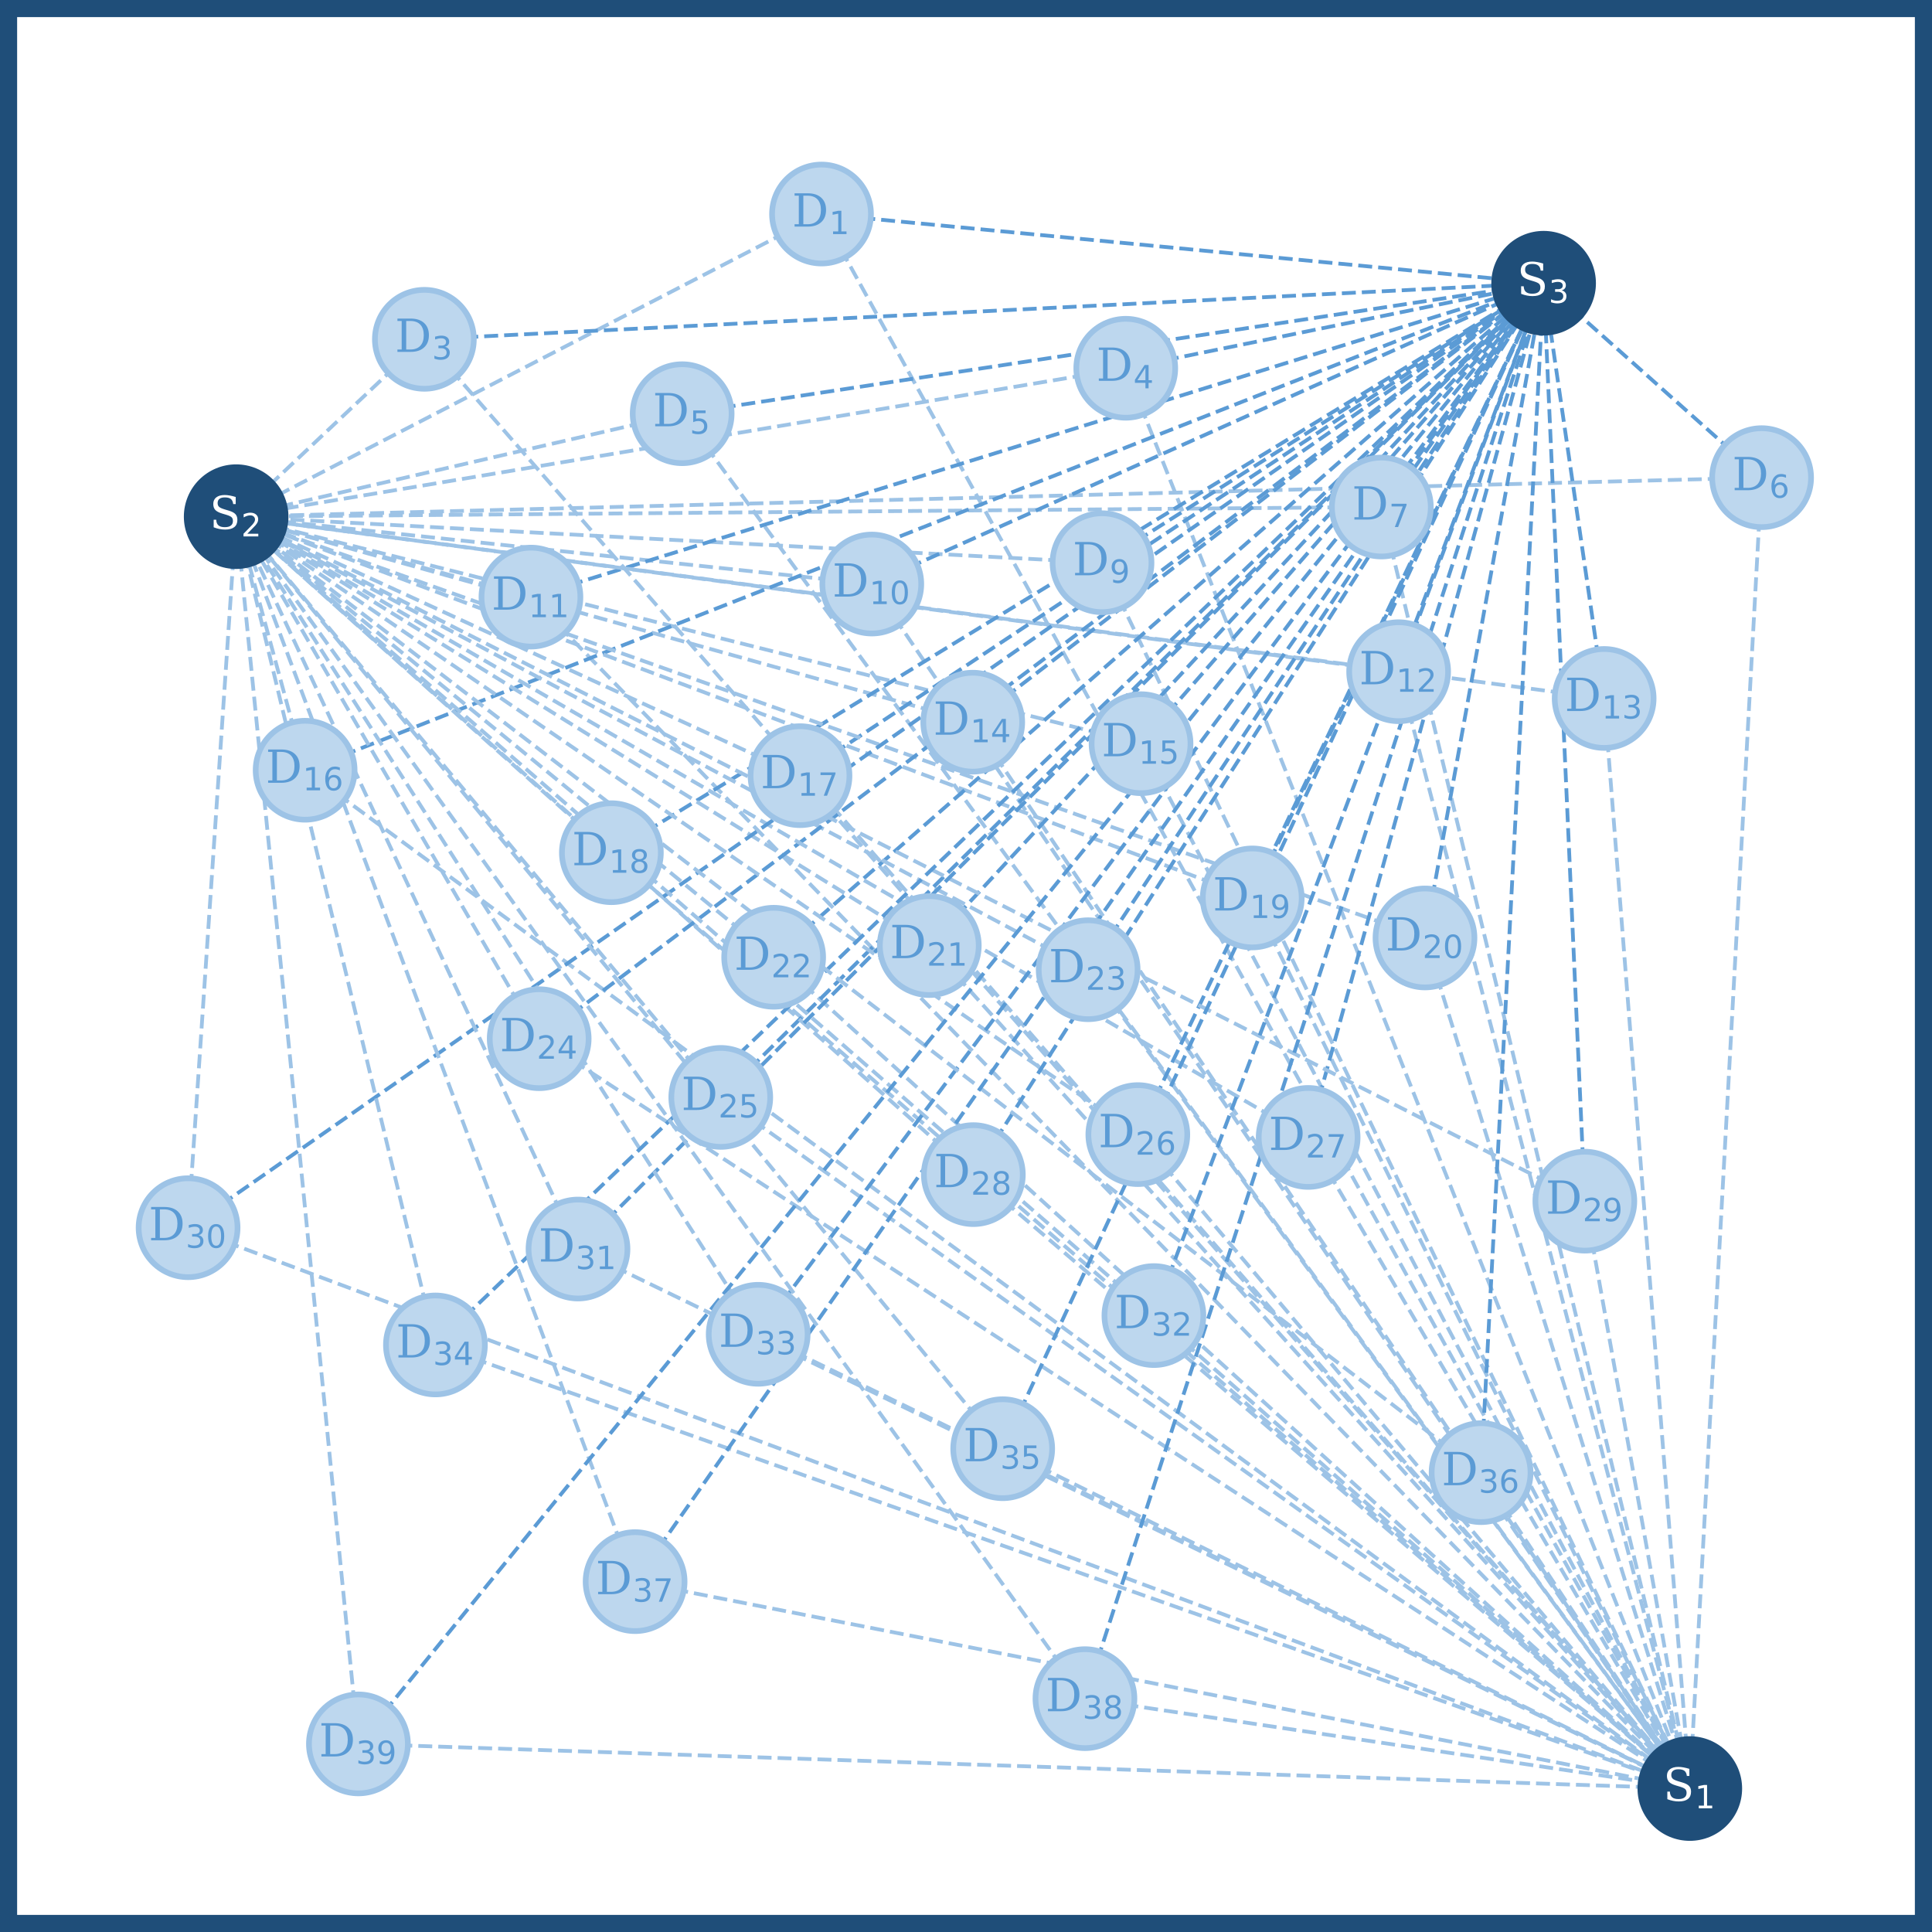 <?xml version="1.0" encoding="utf-8" standalone="no"?>
<!DOCTYPE svg PUBLIC "-//W3C//DTD SVG 1.1//EN"
  "http://www.w3.org/Graphics/SVG/1.1/DTD/svg11.dtd">
<!-- Created with matplotlib (https://matplotlib.org/) -->
<svg height="338.4pt" version="1.1" viewBox="0 0 338.4 338.4" width="338.4pt" xmlns="http://www.w3.org/2000/svg" xmlns:xlink="http://www.w3.org/1999/xlink">
 <defs>
  <style type="text/css">*{stroke-linecap:butt;stroke-linejoin:round;}</style>
 </defs>
 <g id="figure_1">
  <g id="patch_1">
   <path d="M 0 338.4 
L 338.4 338.4 
L 338.4 0 
L 0 0 
z
" style="fill:#ffffff;"/>
  </g>
  <g id="axes_1">
   <g id="patch_2">
    <path d="M 1 337.4 
L 337.4 337.4 
L 337.4 1 
L 1 1 
z
" style="fill:#ffffff;"/>
   </g>
   <g id="line2d_1">
    <path clip-path="url(#p8dc6344df6)" d="M 143.893 37.489 
L 295.98 313.273 
" style="fill:none;stroke:#9dc3e6;stroke-dasharray:2.442,1.056;stroke-dashoffset:0;stroke-width:0.66;"/>
   </g>
   <g id="line2d_2">
    <path clip-path="url(#p8dc6344df6)" d="M 143.893 37.489 
L 41.364 90.498 
" style="fill:none;stroke:#9dc3e6;stroke-dasharray:2.442,1.056;stroke-dashoffset:0;stroke-width:0.66;"/>
   </g>
   <g id="line2d_3">
    <path clip-path="url(#p8dc6344df6)" d="M 143.893 37.489 
L 270.374 49.606 
" style="fill:none;stroke:#5b9bd5;stroke-dasharray:2.442,1.056;stroke-dashoffset:0;stroke-width:0.66;"/>
   </g>
   <g id="line2d_4">
    <path clip-path="url(#p8dc6344df6)" d="M 74.331 59.432 
L 295.98 313.273 
" style="fill:none;stroke:#9dc3e6;stroke-dasharray:2.442,1.056;stroke-dashoffset:0;stroke-width:0.66;"/>
   </g>
   <g id="line2d_5">
    <path clip-path="url(#p8dc6344df6)" d="M 74.331 59.432 
L 41.364 90.498 
" style="fill:none;stroke:#9dc3e6;stroke-dasharray:2.442,1.056;stroke-dashoffset:0;stroke-width:0.66;"/>
   </g>
   <g id="line2d_6">
    <path clip-path="url(#p8dc6344df6)" d="M 74.331 59.432 
L 270.374 49.606 
" style="fill:none;stroke:#5b9bd5;stroke-dasharray:2.442,1.056;stroke-dashoffset:0;stroke-width:0.66;"/>
   </g>
   <g id="line2d_7">
    <path clip-path="url(#p8dc6344df6)" d="M 197.183 64.504 
L 295.98 313.273 
" style="fill:none;stroke:#9dc3e6;stroke-dasharray:2.442,1.056;stroke-dashoffset:0;stroke-width:0.66;"/>
   </g>
   <g id="line2d_8">
    <path clip-path="url(#p8dc6344df6)" d="M 197.183 64.504 
L 41.364 90.498 
" style="fill:none;stroke:#9dc3e6;stroke-dasharray:2.442,1.056;stroke-dashoffset:0;stroke-width:0.66;"/>
   </g>
   <g id="line2d_9">
    <path clip-path="url(#p8dc6344df6)" d="M 197.183 64.504 
L 270.374 49.606 
" style="fill:none;stroke:#5b9bd5;stroke-dasharray:2.442,1.056;stroke-dashoffset:0;stroke-width:0.66;"/>
   </g>
   <g id="line2d_10">
    <path clip-path="url(#p8dc6344df6)" d="M 119.485 72.464 
L 295.98 313.273 
" style="fill:none;stroke:#9dc3e6;stroke-dasharray:2.442,1.056;stroke-dashoffset:0;stroke-width:0.66;"/>
   </g>
   <g id="line2d_11">
    <path clip-path="url(#p8dc6344df6)" d="M 119.485 72.464 
L 41.364 90.498 
" style="fill:none;stroke:#9dc3e6;stroke-dasharray:2.442,1.056;stroke-dashoffset:0;stroke-width:0.66;"/>
   </g>
   <g id="line2d_12">
    <path clip-path="url(#p8dc6344df6)" d="M 119.485 72.464 
L 270.374 49.606 
" style="fill:none;stroke:#5b9bd5;stroke-dasharray:2.442,1.056;stroke-dashoffset:0;stroke-width:0.66;"/>
   </g>
   <g id="line2d_13">
    <path clip-path="url(#p8dc6344df6)" d="M 308.554 83.665 
L 295.98 313.273 
" style="fill:none;stroke:#9dc3e6;stroke-dasharray:2.442,1.056;stroke-dashoffset:0;stroke-width:0.66;"/>
   </g>
   <g id="line2d_14">
    <path clip-path="url(#p8dc6344df6)" d="M 308.554 83.665 
L 41.364 90.498 
" style="fill:none;stroke:#9dc3e6;stroke-dasharray:2.442,1.056;stroke-dashoffset:0;stroke-width:0.66;"/>
   </g>
   <g id="line2d_15">
    <path clip-path="url(#p8dc6344df6)" d="M 308.554 83.665 
L 270.374 49.606 
" style="fill:none;stroke:#5b9bd5;stroke-dasharray:2.442,1.056;stroke-dashoffset:0;stroke-width:0.66;"/>
   </g>
   <g id="line2d_16">
    <path clip-path="url(#p8dc6344df6)" d="M 241.95 88.807 
L 295.98 313.273 
" style="fill:none;stroke:#9dc3e6;stroke-dasharray:2.442,1.056;stroke-dashoffset:0;stroke-width:0.66;"/>
   </g>
   <g id="line2d_17">
    <path clip-path="url(#p8dc6344df6)" d="M 241.95 88.807 
L 41.364 90.498 
" style="fill:none;stroke:#9dc3e6;stroke-dasharray:2.442,1.056;stroke-dashoffset:0;stroke-width:0.66;"/>
   </g>
   <g id="line2d_18">
    <path clip-path="url(#p8dc6344df6)" d="M 241.95 88.807 
L 270.374 49.606 
" style="fill:none;stroke:#5b9bd5;stroke-dasharray:2.442,1.056;stroke-dashoffset:0;stroke-width:0.66;"/>
   </g>
   <g id="line2d_19">
    <path clip-path="url(#p8dc6344df6)" d="M 193.027 98.563 
L 295.98 313.273 
" style="fill:none;stroke:#9dc3e6;stroke-dasharray:2.442,1.056;stroke-dashoffset:0;stroke-width:0.66;"/>
   </g>
   <g id="line2d_20">
    <path clip-path="url(#p8dc6344df6)" d="M 193.027 98.563 
L 41.364 90.498 
" style="fill:none;stroke:#9dc3e6;stroke-dasharray:2.442,1.056;stroke-dashoffset:0;stroke-width:0.66;"/>
   </g>
   <g id="line2d_21">
    <path clip-path="url(#p8dc6344df6)" d="M 193.027 98.563 
L 270.374 49.606 
" style="fill:none;stroke:#5b9bd5;stroke-dasharray:2.442,1.056;stroke-dashoffset:0;stroke-width:0.66;"/>
   </g>
   <g id="line2d_22">
    <path clip-path="url(#p8dc6344df6)" d="M 152.699 102.297 
L 295.98 313.273 
" style="fill:none;stroke:#9dc3e6;stroke-dasharray:2.442,1.056;stroke-dashoffset:0;stroke-width:0.66;"/>
   </g>
   <g id="line2d_23">
    <path clip-path="url(#p8dc6344df6)" d="M 152.699 102.297 
L 41.364 90.498 
" style="fill:none;stroke:#9dc3e6;stroke-dasharray:2.442,1.056;stroke-dashoffset:0;stroke-width:0.66;"/>
   </g>
   <g id="line2d_24">
    <path clip-path="url(#p8dc6344df6)" d="M 152.699 102.297 
L 270.374 49.606 
" style="fill:none;stroke:#5b9bd5;stroke-dasharray:2.442,1.056;stroke-dashoffset:0;stroke-width:0.66;"/>
   </g>
   <g id="line2d_25">
    <path clip-path="url(#p8dc6344df6)" d="M 92.998 104.586 
L 295.98 313.273 
" style="fill:none;stroke:#9dc3e6;stroke-dasharray:2.442,1.056;stroke-dashoffset:0;stroke-width:0.66;"/>
   </g>
   <g id="line2d_26">
    <path clip-path="url(#p8dc6344df6)" d="M 92.998 104.586 
L 41.364 90.498 
" style="fill:none;stroke:#9dc3e6;stroke-dasharray:2.442,1.056;stroke-dashoffset:0;stroke-width:0.66;"/>
   </g>
   <g id="line2d_27">
    <path clip-path="url(#p8dc6344df6)" d="M 92.998 104.586 
L 270.374 49.606 
" style="fill:none;stroke:#5b9bd5;stroke-dasharray:2.442,1.056;stroke-dashoffset:0;stroke-width:0.66;"/>
   </g>
   <g id="line2d_28">
    <path clip-path="url(#p8dc6344df6)" d="M 244.979 117.653 
L 295.98 313.273 
" style="fill:none;stroke:#9dc3e6;stroke-dasharray:2.442,1.056;stroke-dashoffset:0;stroke-width:0.66;"/>
   </g>
   <g id="line2d_29">
    <path clip-path="url(#p8dc6344df6)" d="M 244.979 117.653 
L 41.364 90.498 
" style="fill:none;stroke:#9dc3e6;stroke-dasharray:2.442,1.056;stroke-dashoffset:0;stroke-width:0.66;"/>
   </g>
   <g id="line2d_30">
    <path clip-path="url(#p8dc6344df6)" d="M 244.979 117.653 
L 270.374 49.606 
" style="fill:none;stroke:#5b9bd5;stroke-dasharray:2.442,1.056;stroke-dashoffset:0;stroke-width:0.66;"/>
   </g>
   <g id="line2d_31">
    <path clip-path="url(#p8dc6344df6)" d="M 280.975 122.338 
L 295.98 313.273 
" style="fill:none;stroke:#9dc3e6;stroke-dasharray:2.442,1.056;stroke-dashoffset:0;stroke-width:0.66;"/>
   </g>
   <g id="line2d_32">
    <path clip-path="url(#p8dc6344df6)" d="M 280.975 122.338 
L 41.364 90.498 
" style="fill:none;stroke:#9dc3e6;stroke-dasharray:2.442,1.056;stroke-dashoffset:0;stroke-width:0.66;"/>
   </g>
   <g id="line2d_33">
    <path clip-path="url(#p8dc6344df6)" d="M 280.975 122.338 
L 270.374 49.606 
" style="fill:none;stroke:#5b9bd5;stroke-dasharray:2.442,1.056;stroke-dashoffset:0;stroke-width:0.66;"/>
   </g>
   <g id="line2d_34">
    <path clip-path="url(#p8dc6344df6)" d="M 170.38 126.494 
L 295.98 313.273 
" style="fill:none;stroke:#9dc3e6;stroke-dasharray:2.442,1.056;stroke-dashoffset:0;stroke-width:0.66;"/>
   </g>
   <g id="line2d_35">
    <path clip-path="url(#p8dc6344df6)" d="M 170.38 126.494 
L 41.364 90.498 
" style="fill:none;stroke:#9dc3e6;stroke-dasharray:2.442,1.056;stroke-dashoffset:0;stroke-width:0.66;"/>
   </g>
   <g id="line2d_36">
    <path clip-path="url(#p8dc6344df6)" d="M 170.38 126.494 
L 270.374 49.606 
" style="fill:none;stroke:#5b9bd5;stroke-dasharray:2.442,1.056;stroke-dashoffset:0;stroke-width:0.66;"/>
   </g>
   <g id="line2d_37">
    <path clip-path="url(#p8dc6344df6)" d="M 199.86 130.263 
L 295.98 313.273 
" style="fill:none;stroke:#9dc3e6;stroke-dasharray:2.442,1.056;stroke-dashoffset:0;stroke-width:0.66;"/>
   </g>
   <g id="line2d_38">
    <path clip-path="url(#p8dc6344df6)" d="M 199.86 130.263 
L 41.364 90.498 
" style="fill:none;stroke:#9dc3e6;stroke-dasharray:2.442,1.056;stroke-dashoffset:0;stroke-width:0.66;"/>
   </g>
   <g id="line2d_39">
    <path clip-path="url(#p8dc6344df6)" d="M 199.86 130.263 
L 270.374 49.606 
" style="fill:none;stroke:#5b9bd5;stroke-dasharray:2.442,1.056;stroke-dashoffset:0;stroke-width:0.66;"/>
   </g>
   <g id="line2d_40">
    <path clip-path="url(#p8dc6344df6)" d="M 53.445 134.912 
L 295.98 313.273 
" style="fill:none;stroke:#9dc3e6;stroke-dasharray:2.442,1.056;stroke-dashoffset:0;stroke-width:0.66;"/>
   </g>
   <g id="line2d_41">
    <path clip-path="url(#p8dc6344df6)" d="M 53.445 134.912 
L 41.364 90.498 
" style="fill:none;stroke:#9dc3e6;stroke-dasharray:2.442,1.056;stroke-dashoffset:0;stroke-width:0.66;"/>
   </g>
   <g id="line2d_42">
    <path clip-path="url(#p8dc6344df6)" d="M 53.445 134.912 
L 270.374 49.606 
" style="fill:none;stroke:#5b9bd5;stroke-dasharray:2.442,1.056;stroke-dashoffset:0;stroke-width:0.66;"/>
   </g>
   <g id="line2d_43">
    <path clip-path="url(#p8dc6344df6)" d="M 140.125 135.863 
L 295.98 313.273 
" style="fill:none;stroke:#9dc3e6;stroke-dasharray:2.442,1.056;stroke-dashoffset:0;stroke-width:0.66;"/>
   </g>
   <g id="line2d_44">
    <path clip-path="url(#p8dc6344df6)" d="M 140.125 135.863 
L 41.364 90.498 
" style="fill:none;stroke:#9dc3e6;stroke-dasharray:2.442,1.056;stroke-dashoffset:0;stroke-width:0.66;"/>
   </g>
   <g id="line2d_45">
    <path clip-path="url(#p8dc6344df6)" d="M 140.125 135.863 
L 270.374 49.606 
" style="fill:none;stroke:#5b9bd5;stroke-dasharray:2.442,1.056;stroke-dashoffset:0;stroke-width:0.66;"/>
   </g>
   <g id="line2d_46">
    <path clip-path="url(#p8dc6344df6)" d="M 107.087 149.353 
L 295.98 313.273 
" style="fill:none;stroke:#9dc3e6;stroke-dasharray:2.442,1.056;stroke-dashoffset:0;stroke-width:0.66;"/>
   </g>
   <g id="line2d_47">
    <path clip-path="url(#p8dc6344df6)" d="M 107.087 149.353 
L 41.364 90.498 
" style="fill:none;stroke:#9dc3e6;stroke-dasharray:2.442,1.056;stroke-dashoffset:0;stroke-width:0.66;"/>
   </g>
   <g id="line2d_48">
    <path clip-path="url(#p8dc6344df6)" d="M 107.087 149.353 
L 270.374 49.606 
" style="fill:none;stroke:#5b9bd5;stroke-dasharray:2.442,1.056;stroke-dashoffset:0;stroke-width:0.66;"/>
   </g>
   <g id="line2d_49">
    <path clip-path="url(#p8dc6344df6)" d="M 219.338 157.278 
L 295.98 313.273 
" style="fill:none;stroke:#9dc3e6;stroke-dasharray:2.442,1.056;stroke-dashoffset:0;stroke-width:0.66;"/>
   </g>
   <g id="line2d_50">
    <path clip-path="url(#p8dc6344df6)" d="M 219.338 157.278 
L 41.364 90.498 
" style="fill:none;stroke:#9dc3e6;stroke-dasharray:2.442,1.056;stroke-dashoffset:0;stroke-width:0.66;"/>
   </g>
   <g id="line2d_51">
    <path clip-path="url(#p8dc6344df6)" d="M 219.338 157.278 
L 270.374 49.606 
" style="fill:none;stroke:#5b9bd5;stroke-dasharray:2.442,1.056;stroke-dashoffset:0;stroke-width:0.66;"/>
   </g>
   <g id="line2d_52">
    <path clip-path="url(#p8dc6344df6)" d="M 249.593 164.287 
L 295.98 313.273 
" style="fill:none;stroke:#9dc3e6;stroke-dasharray:2.442,1.056;stroke-dashoffset:0;stroke-width:0.66;"/>
   </g>
   <g id="line2d_53">
    <path clip-path="url(#p8dc6344df6)" d="M 249.593 164.287 
L 41.364 90.498 
" style="fill:none;stroke:#9dc3e6;stroke-dasharray:2.442,1.056;stroke-dashoffset:0;stroke-width:0.66;"/>
   </g>
   <g id="line2d_54">
    <path clip-path="url(#p8dc6344df6)" d="M 249.593 164.287 
L 270.374 49.606 
" style="fill:none;stroke:#5b9bd5;stroke-dasharray:2.442,1.056;stroke-dashoffset:0;stroke-width:0.66;"/>
   </g>
   <g id="line2d_55">
    <path clip-path="url(#p8dc6344df6)" d="M 162.772 165.625 
L 295.98 313.273 
" style="fill:none;stroke:#9dc3e6;stroke-dasharray:2.442,1.056;stroke-dashoffset:0;stroke-width:0.66;"/>
   </g>
   <g id="line2d_56">
    <path clip-path="url(#p8dc6344df6)" d="M 162.772 165.625 
L 41.364 90.498 
" style="fill:none;stroke:#9dc3e6;stroke-dasharray:2.442,1.056;stroke-dashoffset:0;stroke-width:0.66;"/>
   </g>
   <g id="line2d_57">
    <path clip-path="url(#p8dc6344df6)" d="M 162.772 165.625 
L 270.374 49.606 
" style="fill:none;stroke:#5b9bd5;stroke-dasharray:2.442,1.056;stroke-dashoffset:0;stroke-width:0.66;"/>
   </g>
   <g id="line2d_58">
    <path clip-path="url(#p8dc6344df6)" d="M 135.511 167.668 
L 295.98 313.273 
" style="fill:none;stroke:#9dc3e6;stroke-dasharray:2.442,1.056;stroke-dashoffset:0;stroke-width:0.66;"/>
   </g>
   <g id="line2d_59">
    <path clip-path="url(#p8dc6344df6)" d="M 135.511 167.668 
L 41.364 90.498 
" style="fill:none;stroke:#9dc3e6;stroke-dasharray:2.442,1.056;stroke-dashoffset:0;stroke-width:0.66;"/>
   </g>
   <g id="line2d_60">
    <path clip-path="url(#p8dc6344df6)" d="M 135.511 167.668 
L 270.374 49.606 
" style="fill:none;stroke:#5b9bd5;stroke-dasharray:2.442,1.056;stroke-dashoffset:0;stroke-width:0.66;"/>
   </g>
   <g id="line2d_61">
    <path clip-path="url(#p8dc6344df6)" d="M 190.597 169.852 
L 295.98 313.273 
" style="fill:none;stroke:#9dc3e6;stroke-dasharray:2.442,1.056;stroke-dashoffset:0;stroke-width:0.66;"/>
   </g>
   <g id="line2d_62">
    <path clip-path="url(#p8dc6344df6)" d="M 190.597 169.852 
L 41.364 90.498 
" style="fill:none;stroke:#9dc3e6;stroke-dasharray:2.442,1.056;stroke-dashoffset:0;stroke-width:0.66;"/>
   </g>
   <g id="line2d_63">
    <path clip-path="url(#p8dc6344df6)" d="M 190.597 169.852 
L 270.374 49.606 
" style="fill:none;stroke:#5b9bd5;stroke-dasharray:2.442,1.056;stroke-dashoffset:0;stroke-width:0.66;"/>
   </g>
   <g id="line2d_64">
    <path clip-path="url(#p8dc6344df6)" d="M 94.442 181.933 
L 295.98 313.273 
" style="fill:none;stroke:#9dc3e6;stroke-dasharray:2.442,1.056;stroke-dashoffset:0;stroke-width:0.66;"/>
   </g>
   <g id="line2d_65">
    <path clip-path="url(#p8dc6344df6)" d="M 94.442 181.933 
L 41.364 90.498 
" style="fill:none;stroke:#9dc3e6;stroke-dasharray:2.442,1.056;stroke-dashoffset:0;stroke-width:0.66;"/>
   </g>
   <g id="line2d_66">
    <path clip-path="url(#p8dc6344df6)" d="M 94.442 181.933 
L 270.374 49.606 
" style="fill:none;stroke:#5b9bd5;stroke-dasharray:2.442,1.056;stroke-dashoffset:0;stroke-width:0.66;"/>
   </g>
   <g id="line2d_67">
    <path clip-path="url(#p8dc6344df6)" d="M 126.247 192.217 
L 295.98 313.273 
" style="fill:none;stroke:#9dc3e6;stroke-dasharray:2.442,1.056;stroke-dashoffset:0;stroke-width:0.66;"/>
   </g>
   <g id="line2d_68">
    <path clip-path="url(#p8dc6344df6)" d="M 126.247 192.217 
L 41.364 90.498 
" style="fill:none;stroke:#9dc3e6;stroke-dasharray:2.442,1.056;stroke-dashoffset:0;stroke-width:0.66;"/>
   </g>
   <g id="line2d_69">
    <path clip-path="url(#p8dc6344df6)" d="M 126.247 192.217 
L 270.374 49.606 
" style="fill:none;stroke:#5b9bd5;stroke-dasharray:2.442,1.056;stroke-dashoffset:0;stroke-width:0.66;"/>
   </g>
   <g id="line2d_70">
    <path clip-path="url(#p8dc6344df6)" d="M 199.297 198.733 
L 295.98 313.273 
" style="fill:none;stroke:#9dc3e6;stroke-dasharray:2.442,1.056;stroke-dashoffset:0;stroke-width:0.66;"/>
   </g>
   <g id="line2d_71">
    <path clip-path="url(#p8dc6344df6)" d="M 199.297 198.733 
L 41.364 90.498 
" style="fill:none;stroke:#9dc3e6;stroke-dasharray:2.442,1.056;stroke-dashoffset:0;stroke-width:0.66;"/>
   </g>
   <g id="line2d_72">
    <path clip-path="url(#p8dc6344df6)" d="M 199.297 198.733 
L 270.374 49.606 
" style="fill:none;stroke:#5b9bd5;stroke-dasharray:2.442,1.056;stroke-dashoffset:0;stroke-width:0.66;"/>
   </g>
   <g id="line2d_73">
    <path clip-path="url(#p8dc6344df6)" d="M 229.129 199.226 
L 295.98 313.273 
" style="fill:none;stroke:#9dc3e6;stroke-dasharray:2.442,1.056;stroke-dashoffset:0;stroke-width:0.66;"/>
   </g>
   <g id="line2d_74">
    <path clip-path="url(#p8dc6344df6)" d="M 229.129 199.226 
L 41.364 90.498 
" style="fill:none;stroke:#9dc3e6;stroke-dasharray:2.442,1.056;stroke-dashoffset:0;stroke-width:0.66;"/>
   </g>
   <g id="line2d_75">
    <path clip-path="url(#p8dc6344df6)" d="M 229.129 199.226 
L 270.374 49.606 
" style="fill:none;stroke:#5b9bd5;stroke-dasharray:2.442,1.056;stroke-dashoffset:0;stroke-width:0.66;"/>
   </g>
   <g id="line2d_76">
    <path clip-path="url(#p8dc6344df6)" d="M 170.486 205.742 
L 295.98 313.273 
" style="fill:none;stroke:#9dc3e6;stroke-dasharray:2.442,1.056;stroke-dashoffset:0;stroke-width:0.66;"/>
   </g>
   <g id="line2d_77">
    <path clip-path="url(#p8dc6344df6)" d="M 170.486 205.742 
L 41.364 90.498 
" style="fill:none;stroke:#9dc3e6;stroke-dasharray:2.442,1.056;stroke-dashoffset:0;stroke-width:0.66;"/>
   </g>
   <g id="line2d_78">
    <path clip-path="url(#p8dc6344df6)" d="M 170.486 205.742 
L 270.374 49.606 
" style="fill:none;stroke:#5b9bd5;stroke-dasharray:2.442,1.056;stroke-dashoffset:0;stroke-width:0.66;"/>
   </g>
   <g id="line2d_79">
    <path clip-path="url(#p8dc6344df6)" d="M 277.594 210.391 
L 295.98 313.273 
" style="fill:none;stroke:#9dc3e6;stroke-dasharray:2.442,1.056;stroke-dashoffset:0;stroke-width:0.66;"/>
   </g>
   <g id="line2d_80">
    <path clip-path="url(#p8dc6344df6)" d="M 277.594 210.391 
L 41.364 90.498 
" style="fill:none;stroke:#9dc3e6;stroke-dasharray:2.442,1.056;stroke-dashoffset:0;stroke-width:0.66;"/>
   </g>
   <g id="line2d_81">
    <path clip-path="url(#p8dc6344df6)" d="M 277.594 210.391 
L 270.374 49.606 
" style="fill:none;stroke:#5b9bd5;stroke-dasharray:2.442,1.056;stroke-dashoffset:0;stroke-width:0.66;"/>
   </g>
   <g id="line2d_82">
    <path clip-path="url(#p8dc6344df6)" d="M 32.946 215.041 
L 295.98 313.273 
" style="fill:none;stroke:#9dc3e6;stroke-dasharray:2.442,1.056;stroke-dashoffset:0;stroke-width:0.66;"/>
   </g>
   <g id="line2d_83">
    <path clip-path="url(#p8dc6344df6)" d="M 32.946 215.041 
L 41.364 90.498 
" style="fill:none;stroke:#9dc3e6;stroke-dasharray:2.442,1.056;stroke-dashoffset:0;stroke-width:0.66;"/>
   </g>
   <g id="line2d_84">
    <path clip-path="url(#p8dc6344df6)" d="M 32.946 215.041 
L 270.374 49.606 
" style="fill:none;stroke:#5b9bd5;stroke-dasharray:2.442,1.056;stroke-dashoffset:0;stroke-width:0.66;"/>
   </g>
   <g id="line2d_85">
    <path clip-path="url(#p8dc6344df6)" d="M 101.24 218.774 
L 295.98 313.273 
" style="fill:none;stroke:#9dc3e6;stroke-dasharray:2.442,1.056;stroke-dashoffset:0;stroke-width:0.66;"/>
   </g>
   <g id="line2d_86">
    <path clip-path="url(#p8dc6344df6)" d="M 101.24 218.774 
L 41.364 90.498 
" style="fill:none;stroke:#9dc3e6;stroke-dasharray:2.442,1.056;stroke-dashoffset:0;stroke-width:0.66;"/>
   </g>
   <g id="line2d_87">
    <path clip-path="url(#p8dc6344df6)" d="M 101.24 218.774 
L 270.374 49.606 
" style="fill:none;stroke:#5b9bd5;stroke-dasharray:2.442,1.056;stroke-dashoffset:0;stroke-width:0.66;"/>
   </g>
   <g id="line2d_88">
    <path clip-path="url(#p8dc6344df6)" d="M 202.114 230.432 
L 295.98 313.273 
" style="fill:none;stroke:#9dc3e6;stroke-dasharray:2.442,1.056;stroke-dashoffset:0;stroke-width:0.66;"/>
   </g>
   <g id="line2d_89">
    <path clip-path="url(#p8dc6344df6)" d="M 202.114 230.432 
L 41.364 90.498 
" style="fill:none;stroke:#9dc3e6;stroke-dasharray:2.442,1.056;stroke-dashoffset:0;stroke-width:0.66;"/>
   </g>
   <g id="line2d_90">
    <path clip-path="url(#p8dc6344df6)" d="M 202.114 230.432 
L 270.374 49.606 
" style="fill:none;stroke:#5b9bd5;stroke-dasharray:2.442,1.056;stroke-dashoffset:0;stroke-width:0.66;"/>
   </g>
   <g id="line2d_91">
    <path clip-path="url(#p8dc6344df6)" d="M 132.799 233.708 
L 295.98 313.273 
" style="fill:none;stroke:#9dc3e6;stroke-dasharray:2.442,1.056;stroke-dashoffset:0;stroke-width:0.66;"/>
   </g>
   <g id="line2d_92">
    <path clip-path="url(#p8dc6344df6)" d="M 132.799 233.708 
L 41.364 90.498 
" style="fill:none;stroke:#9dc3e6;stroke-dasharray:2.442,1.056;stroke-dashoffset:0;stroke-width:0.66;"/>
   </g>
   <g id="line2d_93">
    <path clip-path="url(#p8dc6344df6)" d="M 132.799 233.708 
L 270.374 49.606 
" style="fill:none;stroke:#5b9bd5;stroke-dasharray:2.442,1.056;stroke-dashoffset:0;stroke-width:0.66;"/>
   </g>
   <g id="line2d_94">
    <path clip-path="url(#p8dc6344df6)" d="M 76.268 235.575 
L 295.98 313.273 
" style="fill:none;stroke:#9dc3e6;stroke-dasharray:2.442,1.056;stroke-dashoffset:0;stroke-width:0.66;"/>
   </g>
   <g id="line2d_95">
    <path clip-path="url(#p8dc6344df6)" d="M 76.268 235.575 
L 41.364 90.498 
" style="fill:none;stroke:#9dc3e6;stroke-dasharray:2.442,1.056;stroke-dashoffset:0;stroke-width:0.66;"/>
   </g>
   <g id="line2d_96">
    <path clip-path="url(#p8dc6344df6)" d="M 76.268 235.575 
L 270.374 49.606 
" style="fill:none;stroke:#5b9bd5;stroke-dasharray:2.442,1.056;stroke-dashoffset:0;stroke-width:0.66;"/>
   </g>
   <g id="line2d_97">
    <path clip-path="url(#p8dc6344df6)" d="M 175.628 253.749 
L 295.98 313.273 
" style="fill:none;stroke:#9dc3e6;stroke-dasharray:2.442,1.056;stroke-dashoffset:0;stroke-width:0.66;"/>
   </g>
   <g id="line2d_98">
    <path clip-path="url(#p8dc6344df6)" d="M 175.628 253.749 
L 41.364 90.498 
" style="fill:none;stroke:#9dc3e6;stroke-dasharray:2.442,1.056;stroke-dashoffset:0;stroke-width:0.66;"/>
   </g>
   <g id="line2d_99">
    <path clip-path="url(#p8dc6344df6)" d="M 175.628 253.749 
L 270.374 49.606 
" style="fill:none;stroke:#5b9bd5;stroke-dasharray:2.442,1.056;stroke-dashoffset:0;stroke-width:0.66;"/>
   </g>
   <g id="line2d_100">
    <path clip-path="url(#p8dc6344df6)" d="M 259.42 257.94 
L 295.98 313.273 
" style="fill:none;stroke:#9dc3e6;stroke-dasharray:2.442,1.056;stroke-dashoffset:0;stroke-width:0.66;"/>
   </g>
   <g id="line2d_101">
    <path clip-path="url(#p8dc6344df6)" d="M 259.42 257.94 
L 41.364 90.498 
" style="fill:none;stroke:#9dc3e6;stroke-dasharray:2.442,1.056;stroke-dashoffset:0;stroke-width:0.66;"/>
   </g>
   <g id="line2d_102">
    <path clip-path="url(#p8dc6344df6)" d="M 259.42 257.94 
L 270.374 49.606 
" style="fill:none;stroke:#5b9bd5;stroke-dasharray:2.442,1.056;stroke-dashoffset:0;stroke-width:0.66;"/>
   </g>
   <g id="line2d_103">
    <path clip-path="url(#p8dc6344df6)" d="M 111.243 277.03 
L 295.98 313.273 
" style="fill:none;stroke:#9dc3e6;stroke-dasharray:2.442,1.056;stroke-dashoffset:0;stroke-width:0.66;"/>
   </g>
   <g id="line2d_104">
    <path clip-path="url(#p8dc6344df6)" d="M 111.243 277.03 
L 41.364 90.498 
" style="fill:none;stroke:#9dc3e6;stroke-dasharray:2.442,1.056;stroke-dashoffset:0;stroke-width:0.66;"/>
   </g>
   <g id="line2d_105">
    <path clip-path="url(#p8dc6344df6)" d="M 111.243 277.03 
L 270.374 49.606 
" style="fill:none;stroke:#5b9bd5;stroke-dasharray:2.442,1.056;stroke-dashoffset:0;stroke-width:0.66;"/>
   </g>
   <g id="line2d_106">
    <path clip-path="url(#p8dc6344df6)" d="M 190.033 297.529 
L 295.98 313.273 
" style="fill:none;stroke:#9dc3e6;stroke-dasharray:2.442,1.056;stroke-dashoffset:0;stroke-width:0.66;"/>
   </g>
   <g id="line2d_107">
    <path clip-path="url(#p8dc6344df6)" d="M 190.033 297.529 
L 41.364 90.498 
" style="fill:none;stroke:#9dc3e6;stroke-dasharray:2.442,1.056;stroke-dashoffset:0;stroke-width:0.66;"/>
   </g>
   <g id="line2d_108">
    <path clip-path="url(#p8dc6344df6)" d="M 190.033 297.529 
L 270.374 49.606 
" style="fill:none;stroke:#5b9bd5;stroke-dasharray:2.442,1.056;stroke-dashoffset:0;stroke-width:0.66;"/>
   </g>
   <g id="line2d_109">
    <path clip-path="url(#p8dc6344df6)" d="M 62.778 305.454 
L 295.98 313.273 
" style="fill:none;stroke:#9dc3e6;stroke-dasharray:2.442,1.056;stroke-dashoffset:0;stroke-width:0.66;"/>
   </g>
   <g id="line2d_110">
    <path clip-path="url(#p8dc6344df6)" d="M 62.778 305.454 
L 41.364 90.498 
" style="fill:none;stroke:#9dc3e6;stroke-dasharray:2.442,1.056;stroke-dashoffset:0;stroke-width:0.66;"/>
   </g>
   <g id="line2d_111">
    <path clip-path="url(#p8dc6344df6)" d="M 62.778 305.454 
L 270.374 49.606 
" style="fill:none;stroke:#5b9bd5;stroke-dasharray:2.442,1.056;stroke-dashoffset:0;stroke-width:0.66;"/>
   </g>
   <g id="matplotlib.axis_1"/>
   <g id="matplotlib.axis_2"/>
   <g id="PathCollection_1">
    <defs>
     <path d="M 0 8.66 
C 2.297 8.66 4.5 7.748 6.124 6.124 
C 7.748 4.5 8.66 2.297 8.66 0 
C 8.66 -2.297 7.748 -4.5 6.124 -6.124 
C 4.5 -7.748 2.297 -8.66 0 -8.66 
C -2.297 -8.66 -4.5 -7.748 -6.124 -6.124 
C -7.748 -4.5 -8.66 -2.297 -8.66 0 
C -8.66 2.297 -7.748 4.5 -6.124 6.124 
C -4.5 7.748 -2.297 8.66 0 8.66 
z
" id="m4b9846bd03" style="stroke:#9dc3e6;"/>
    </defs>
    <g clip-path="url(#p8dc6344df6)">
     <use style="fill:#bdd7ee;stroke:#9dc3e6;" x="143.893" xlink:href="#m4b9846bd03" y="37.489"/>
     <use style="fill:#bdd7ee;stroke:#9dc3e6;" x="74.331" xlink:href="#m4b9846bd03" y="59.432"/>
     <use style="fill:#bdd7ee;stroke:#9dc3e6;" x="197.183" xlink:href="#m4b9846bd03" y="64.504"/>
     <use style="fill:#bdd7ee;stroke:#9dc3e6;" x="119.485" xlink:href="#m4b9846bd03" y="72.464"/>
     <use style="fill:#bdd7ee;stroke:#9dc3e6;" x="308.554" xlink:href="#m4b9846bd03" y="83.665"/>
     <use style="fill:#bdd7ee;stroke:#9dc3e6;" x="241.95" xlink:href="#m4b9846bd03" y="88.807"/>
     <use style="fill:#bdd7ee;stroke:#9dc3e6;" x="193.027" xlink:href="#m4b9846bd03" y="98.563"/>
     <use style="fill:#bdd7ee;stroke:#9dc3e6;" x="152.699" xlink:href="#m4b9846bd03" y="102.297"/>
     <use style="fill:#bdd7ee;stroke:#9dc3e6;" x="92.998" xlink:href="#m4b9846bd03" y="104.586"/>
     <use style="fill:#bdd7ee;stroke:#9dc3e6;" x="244.979" xlink:href="#m4b9846bd03" y="117.653"/>
     <use style="fill:#bdd7ee;stroke:#9dc3e6;" x="280.975" xlink:href="#m4b9846bd03" y="122.338"/>
     <use style="fill:#bdd7ee;stroke:#9dc3e6;" x="170.38" xlink:href="#m4b9846bd03" y="126.494"/>
     <use style="fill:#bdd7ee;stroke:#9dc3e6;" x="199.86" xlink:href="#m4b9846bd03" y="130.263"/>
     <use style="fill:#bdd7ee;stroke:#9dc3e6;" x="53.445" xlink:href="#m4b9846bd03" y="134.912"/>
     <use style="fill:#bdd7ee;stroke:#9dc3e6;" x="140.125" xlink:href="#m4b9846bd03" y="135.863"/>
     <use style="fill:#bdd7ee;stroke:#9dc3e6;" x="107.087" xlink:href="#m4b9846bd03" y="149.353"/>
     <use style="fill:#bdd7ee;stroke:#9dc3e6;" x="219.338" xlink:href="#m4b9846bd03" y="157.278"/>
     <use style="fill:#bdd7ee;stroke:#9dc3e6;" x="249.593" xlink:href="#m4b9846bd03" y="164.287"/>
     <use style="fill:#bdd7ee;stroke:#9dc3e6;" x="162.772" xlink:href="#m4b9846bd03" y="165.625"/>
     <use style="fill:#bdd7ee;stroke:#9dc3e6;" x="135.511" xlink:href="#m4b9846bd03" y="167.668"/>
     <use style="fill:#bdd7ee;stroke:#9dc3e6;" x="190.597" xlink:href="#m4b9846bd03" y="169.852"/>
     <use style="fill:#bdd7ee;stroke:#9dc3e6;" x="94.442" xlink:href="#m4b9846bd03" y="181.933"/>
     <use style="fill:#bdd7ee;stroke:#9dc3e6;" x="126.247" xlink:href="#m4b9846bd03" y="192.217"/>
     <use style="fill:#bdd7ee;stroke:#9dc3e6;" x="199.297" xlink:href="#m4b9846bd03" y="198.733"/>
     <use style="fill:#bdd7ee;stroke:#9dc3e6;" x="229.129" xlink:href="#m4b9846bd03" y="199.226"/>
     <use style="fill:#bdd7ee;stroke:#9dc3e6;" x="170.486" xlink:href="#m4b9846bd03" y="205.742"/>
     <use style="fill:#bdd7ee;stroke:#9dc3e6;" x="277.594" xlink:href="#m4b9846bd03" y="210.391"/>
     <use style="fill:#bdd7ee;stroke:#9dc3e6;" x="32.946" xlink:href="#m4b9846bd03" y="215.041"/>
     <use style="fill:#bdd7ee;stroke:#9dc3e6;" x="101.24" xlink:href="#m4b9846bd03" y="218.774"/>
     <use style="fill:#bdd7ee;stroke:#9dc3e6;" x="202.114" xlink:href="#m4b9846bd03" y="230.432"/>
     <use style="fill:#bdd7ee;stroke:#9dc3e6;" x="132.799" xlink:href="#m4b9846bd03" y="233.708"/>
     <use style="fill:#bdd7ee;stroke:#9dc3e6;" x="76.268" xlink:href="#m4b9846bd03" y="235.575"/>
     <use style="fill:#bdd7ee;stroke:#9dc3e6;" x="175.628" xlink:href="#m4b9846bd03" y="253.749"/>
     <use style="fill:#bdd7ee;stroke:#9dc3e6;" x="259.42" xlink:href="#m4b9846bd03" y="257.94"/>
     <use style="fill:#bdd7ee;stroke:#9dc3e6;" x="111.243" xlink:href="#m4b9846bd03" y="277.03"/>
     <use style="fill:#bdd7ee;stroke:#9dc3e6;" x="190.033" xlink:href="#m4b9846bd03" y="297.529"/>
     <use style="fill:#bdd7ee;stroke:#9dc3e6;" x="62.778" xlink:href="#m4b9846bd03" y="305.454"/>
    </g>
   </g>
   <g id="PathCollection_2">
    <defs>
     <path d="M 0 8.66 
C 2.297 8.66 4.5 7.748 6.124 6.124 
C 7.748 4.5 8.66 2.297 8.66 0 
C 8.66 -2.297 7.748 -4.5 6.124 -6.124 
C 4.5 -7.748 2.297 -8.66 0 -8.66 
C -2.297 -8.66 -4.5 -7.748 -6.124 -6.124 
C -7.748 -4.5 -8.66 -2.297 -8.66 0 
C -8.66 2.297 -7.748 4.5 -6.124 6.124 
C -4.5 7.748 -2.297 8.66 0 8.66 
z
" id="mbe1802413e" style="stroke:#1f4e79;"/>
    </defs>
    <g clip-path="url(#p8dc6344df6)">
     <use style="fill:#1f4e79;stroke:#1f4e79;" x="295.98" xlink:href="#mbe1802413e" y="313.273"/>
     <use style="fill:#1f4e79;stroke:#1f4e79;" x="41.364" xlink:href="#mbe1802413e" y="90.498"/>
     <use style="fill:#1f4e79;stroke:#1f4e79;" x="270.374" xlink:href="#mbe1802413e" y="49.606"/>
    </g>
   </g>
   <g id="patch_3">
    <path d="M 1 337.4 
L 1 1 
" style="fill:none;stroke:#1f4e79;stroke-linecap:square;stroke-linejoin:miter;stroke-width:4;"/>
   </g>
   <g id="patch_4">
    <path d="M 337.4 337.4 
L 337.4 1 
" style="fill:none;stroke:#1f4e79;stroke-linecap:square;stroke-linejoin:miter;stroke-width:4;"/>
   </g>
   <g id="patch_5">
    <path d="M 1 337.4 
L 337.4 337.4 
" style="fill:none;stroke:#1f4e79;stroke-linecap:square;stroke-linejoin:miter;stroke-width:4;"/>
   </g>
   <g id="patch_6">
    <path d="M 1 1 
L 337.4 1 
" style="fill:none;stroke:#1f4e79;stroke-linecap:square;stroke-linejoin:miter;stroke-width:4;"/>
   </g>
   <g id="text_1">
    <!-- D$_{1}$ -->
    <g style="fill:#5b9bd5;" transform="translate(138.733 39.697)scale(0.08 -0.08)">
     <defs>
      <path d="M 24.703 5.172 
L 33.797 5.172 
Q 48 5.172 55.594 13.281 
Q 63.188 21.391 63.188 36.531 
Q 63.188 51.656 55.609 59.656 
Q 48.047 67.672 33.797 67.672 
L 24.703 67.672 
z
M 5.516 0 
L 5.516 5.172 
L 14.797 5.172 
L 14.797 67.672 
L 5.516 67.672 
L 5.516 72.906 
L 34.516 72.906 
Q 53.375 72.906 63.891 63.281 
Q 74.422 53.656 74.422 36.531 
Q 74.422 19.344 63.875 9.672 
Q 53.328 0 34.516 0 
z
" id="DejaVuSerif-68"/>
      <path d="M 12.406 8.297 
L 28.516 8.297 
L 28.516 63.922 
L 10.984 60.406 
L 10.984 69.391 
L 28.422 72.906 
L 38.281 72.906 
L 38.281 8.297 
L 54.391 8.297 
L 54.391 0 
L 12.406 0 
z
" id="DejaVuSans-49"/>
     </defs>
     <use transform="translate(0 0.094)" xlink:href="#DejaVuSerif-68"/>
     <use transform="translate(81.133 -16.312)scale(0.7)" xlink:href="#DejaVuSans-49"/>
    </g>
   </g>
   <g id="text_2">
    <!-- D$_{3}$ -->
    <g style="fill:#5b9bd5;" transform="translate(69.171 61.64)scale(0.08 -0.08)">
     <defs>
      <path d="M 40.578 39.312 
Q 47.656 37.797 51.625 33 
Q 55.609 28.219 55.609 21.188 
Q 55.609 10.406 48.188 4.484 
Q 40.766 -1.422 27.094 -1.422 
Q 22.516 -1.422 17.656 -0.516 
Q 12.797 0.391 7.625 2.203 
L 7.625 11.719 
Q 11.719 9.328 16.594 8.109 
Q 21.484 6.891 26.812 6.891 
Q 36.078 6.891 40.938 10.547 
Q 45.797 14.203 45.797 21.188 
Q 45.797 27.641 41.281 31.266 
Q 36.766 34.906 28.719 34.906 
L 20.219 34.906 
L 20.219 43.016 
L 29.109 43.016 
Q 36.375 43.016 40.234 45.922 
Q 44.094 48.828 44.094 54.297 
Q 44.094 59.906 40.109 62.906 
Q 36.141 65.922 28.719 65.922 
Q 24.656 65.922 20.016 65.031 
Q 15.375 64.156 9.812 62.312 
L 9.812 71.094 
Q 15.438 72.656 20.344 73.438 
Q 25.25 74.219 29.594 74.219 
Q 40.828 74.219 47.359 69.109 
Q 53.906 64.016 53.906 55.328 
Q 53.906 49.266 50.438 45.094 
Q 46.969 40.922 40.578 39.312 
z
" id="DejaVuSans-51"/>
     </defs>
     <use transform="translate(0 0.094)" xlink:href="#DejaVuSerif-68"/>
     <use transform="translate(81.133 -16.312)scale(0.7)" xlink:href="#DejaVuSans-51"/>
    </g>
   </g>
   <g id="text_3">
    <!-- D$_{4}$ -->
    <g style="fill:#5b9bd5;" transform="translate(192.023 66.712)scale(0.08 -0.08)">
     <defs>
      <path d="M 37.797 64.312 
L 12.891 25.391 
L 37.797 25.391 
z
M 35.203 72.906 
L 47.609 72.906 
L 47.609 25.391 
L 58.016 25.391 
L 58.016 17.188 
L 47.609 17.188 
L 47.609 0 
L 37.797 0 
L 37.797 17.188 
L 4.891 17.188 
L 4.891 26.703 
z
" id="DejaVuSans-52"/>
     </defs>
     <use transform="translate(0 0.094)" xlink:href="#DejaVuSerif-68"/>
     <use transform="translate(81.133 -16.312)scale(0.7)" xlink:href="#DejaVuSans-52"/>
    </g>
   </g>
   <g id="text_4">
    <!-- D$_{5}$ -->
    <g style="fill:#5b9bd5;" transform="translate(114.325 74.672)scale(0.08 -0.08)">
     <defs>
      <path d="M 10.797 72.906 
L 49.516 72.906 
L 49.516 64.594 
L 19.828 64.594 
L 19.828 46.734 
Q 21.969 47.469 24.109 47.828 
Q 26.266 48.188 28.422 48.188 
Q 40.625 48.188 47.75 41.5 
Q 54.891 34.812 54.891 23.391 
Q 54.891 11.625 47.562 5.094 
Q 40.234 -1.422 26.906 -1.422 
Q 22.312 -1.422 17.547 -0.641 
Q 12.797 0.141 7.719 1.703 
L 7.719 11.625 
Q 12.109 9.234 16.797 8.062 
Q 21.484 6.891 26.703 6.891 
Q 35.156 6.891 40.078 11.328 
Q 45.016 15.766 45.016 23.391 
Q 45.016 31 40.078 35.438 
Q 35.156 39.891 26.703 39.891 
Q 22.75 39.891 18.812 39.016 
Q 14.891 38.141 10.797 36.281 
z
" id="DejaVuSans-53"/>
     </defs>
     <use transform="translate(0 0.094)" xlink:href="#DejaVuSerif-68"/>
     <use transform="translate(81.133 -16.312)scale(0.7)" xlink:href="#DejaVuSans-53"/>
    </g>
   </g>
   <g id="text_5">
    <!-- D$_{6}$ -->
    <g style="fill:#5b9bd5;" transform="translate(303.394 85.872)scale(0.08 -0.08)">
     <defs>
      <path d="M 33.016 40.375 
Q 26.375 40.375 22.484 35.828 
Q 18.609 31.297 18.609 23.391 
Q 18.609 15.531 22.484 10.953 
Q 26.375 6.391 33.016 6.391 
Q 39.656 6.391 43.531 10.953 
Q 47.406 15.531 47.406 23.391 
Q 47.406 31.297 43.531 35.828 
Q 39.656 40.375 33.016 40.375 
z
M 52.594 71.297 
L 52.594 62.312 
Q 48.875 64.062 45.094 64.984 
Q 41.312 65.922 37.594 65.922 
Q 27.828 65.922 22.672 59.328 
Q 17.531 52.734 16.797 39.406 
Q 19.672 43.656 24.016 45.922 
Q 28.375 48.188 33.594 48.188 
Q 44.578 48.188 50.953 41.516 
Q 57.328 34.859 57.328 23.391 
Q 57.328 12.156 50.688 5.359 
Q 44.047 -1.422 33.016 -1.422 
Q 20.359 -1.422 13.672 8.266 
Q 6.984 17.969 6.984 36.375 
Q 6.984 53.656 15.188 63.938 
Q 23.391 74.219 37.203 74.219 
Q 40.922 74.219 44.703 73.484 
Q 48.484 72.75 52.594 71.297 
z
" id="DejaVuSans-54"/>
     </defs>
     <use transform="translate(0 0.094)" xlink:href="#DejaVuSerif-68"/>
     <use transform="translate(81.133 -16.312)scale(0.7)" xlink:href="#DejaVuSans-54"/>
    </g>
   </g>
   <g id="text_6">
    <!-- D$_{7}$ -->
    <g style="fill:#5b9bd5;" transform="translate(236.79 91.015)scale(0.08 -0.08)">
     <defs>
      <path d="M 8.203 72.906 
L 55.078 72.906 
L 55.078 68.703 
L 28.609 0 
L 18.312 0 
L 43.219 64.594 
L 8.203 64.594 
z
" id="DejaVuSans-55"/>
     </defs>
     <use transform="translate(0 0.094)" xlink:href="#DejaVuSerif-68"/>
     <use transform="translate(81.133 -16.312)scale(0.7)" xlink:href="#DejaVuSans-55"/>
    </g>
   </g>
   <g id="text_7">
    <!-- D$_{9}$ -->
    <g style="fill:#5b9bd5;" transform="translate(187.867 100.771)scale(0.08 -0.08)">
     <defs>
      <path d="M 10.984 1.516 
L 10.984 10.5 
Q 14.703 8.734 18.5 7.812 
Q 22.312 6.891 25.984 6.891 
Q 35.75 6.891 40.891 13.453 
Q 46.047 20.016 46.781 33.406 
Q 43.953 29.203 39.594 26.953 
Q 35.25 24.703 29.984 24.703 
Q 19.047 24.703 12.672 31.312 
Q 6.297 37.938 6.297 49.422 
Q 6.297 60.641 12.938 67.422 
Q 19.578 74.219 30.609 74.219 
Q 43.266 74.219 49.922 64.516 
Q 56.594 54.828 56.594 36.375 
Q 56.594 19.141 48.406 8.859 
Q 40.234 -1.422 26.422 -1.422 
Q 22.703 -1.422 18.891 -0.688 
Q 15.094 0.047 10.984 1.516 
z
M 30.609 32.422 
Q 37.25 32.422 41.125 36.953 
Q 45.016 41.5 45.016 49.422 
Q 45.016 57.281 41.125 61.844 
Q 37.25 66.406 30.609 66.406 
Q 23.969 66.406 20.094 61.844 
Q 16.219 57.281 16.219 49.422 
Q 16.219 41.5 20.094 36.953 
Q 23.969 32.422 30.609 32.422 
z
" id="DejaVuSans-57"/>
     </defs>
     <use transform="translate(0 0.094)" xlink:href="#DejaVuSerif-68"/>
     <use transform="translate(81.133 -16.312)scale(0.7)" xlink:href="#DejaVuSans-57"/>
    </g>
   </g>
   <g id="text_8">
    <!-- D$_{10}$ -->
    <g style="fill:#5b9bd5;" transform="translate(145.779 104.504)scale(0.08 -0.08)">
     <defs>
      <path d="M 31.781 66.406 
Q 24.172 66.406 20.328 58.906 
Q 16.5 51.422 16.5 36.375 
Q 16.5 21.391 20.328 13.891 
Q 24.172 6.391 31.781 6.391 
Q 39.453 6.391 43.281 13.891 
Q 47.125 21.391 47.125 36.375 
Q 47.125 51.422 43.281 58.906 
Q 39.453 66.406 31.781 66.406 
z
M 31.781 74.219 
Q 44.047 74.219 50.516 64.516 
Q 56.984 54.828 56.984 36.375 
Q 56.984 17.969 50.516 8.266 
Q 44.047 -1.422 31.781 -1.422 
Q 19.531 -1.422 13.062 8.266 
Q 6.594 17.969 6.594 36.375 
Q 6.594 54.828 13.062 64.516 
Q 19.531 74.219 31.781 74.219 
z
" id="DejaVuSans-48"/>
     </defs>
     <use transform="translate(0 0.094)" xlink:href="#DejaVuSerif-68"/>
     <use transform="translate(81.133 -16.312)scale(0.7)" xlink:href="#DejaVuSans-49"/>
     <use transform="translate(125.669 -16.312)scale(0.7)" xlink:href="#DejaVuSans-48"/>
    </g>
   </g>
   <g id="text_9">
    <!-- D$_{11}$ -->
    <g style="fill:#5b9bd5;" transform="translate(86.078 106.794)scale(0.08 -0.08)">
     <use transform="translate(0 0.094)" xlink:href="#DejaVuSerif-68"/>
     <use transform="translate(81.133 -16.312)scale(0.7)" xlink:href="#DejaVuSans-49"/>
     <use transform="translate(125.669 -16.312)scale(0.7)" xlink:href="#DejaVuSans-49"/>
    </g>
   </g>
   <g id="text_10">
    <!-- D$_{12}$ -->
    <g style="fill:#5b9bd5;" transform="translate(238.059 119.861)scale(0.08 -0.08)">
     <defs>
      <path d="M 19.188 8.297 
L 53.609 8.297 
L 53.609 0 
L 7.328 0 
L 7.328 8.297 
Q 12.938 14.109 22.625 23.891 
Q 32.328 33.688 34.812 36.531 
Q 39.547 41.844 41.422 45.531 
Q 43.312 49.219 43.312 52.781 
Q 43.312 58.594 39.234 62.25 
Q 35.156 65.922 28.609 65.922 
Q 23.969 65.922 18.812 64.312 
Q 13.672 62.703 7.812 59.422 
L 7.812 69.391 
Q 13.766 71.781 18.938 73 
Q 24.125 74.219 28.422 74.219 
Q 39.75 74.219 46.484 68.547 
Q 53.219 62.891 53.219 53.422 
Q 53.219 48.922 51.531 44.891 
Q 49.859 40.875 45.406 35.406 
Q 44.188 33.984 37.641 27.219 
Q 31.109 20.453 19.188 8.297 
z
" id="DejaVuSans-50"/>
     </defs>
     <use transform="translate(0 0.094)" xlink:href="#DejaVuSerif-68"/>
     <use transform="translate(81.133 -16.312)scale(0.7)" xlink:href="#DejaVuSans-49"/>
     <use transform="translate(125.669 -16.312)scale(0.7)" xlink:href="#DejaVuSans-50"/>
    </g>
   </g>
   <g id="text_11">
    <!-- D$_{13}$ -->
    <g style="fill:#5b9bd5;" transform="translate(274.055 124.545)scale(0.08 -0.08)">
     <use transform="translate(0 0.094)" xlink:href="#DejaVuSerif-68"/>
     <use transform="translate(81.133 -16.312)scale(0.7)" xlink:href="#DejaVuSans-49"/>
     <use transform="translate(125.669 -16.312)scale(0.7)" xlink:href="#DejaVuSans-51"/>
    </g>
   </g>
   <g id="text_12">
    <!-- D$_{14}$ -->
    <g style="fill:#5b9bd5;" transform="translate(163.46 128.702)scale(0.08 -0.08)">
     <use transform="translate(0 0.094)" xlink:href="#DejaVuSerif-68"/>
     <use transform="translate(81.133 -16.312)scale(0.7)" xlink:href="#DejaVuSans-49"/>
     <use transform="translate(125.669 -16.312)scale(0.7)" xlink:href="#DejaVuSans-52"/>
    </g>
   </g>
   <g id="text_13">
    <!-- D$_{15}$ -->
    <g style="fill:#5b9bd5;" transform="translate(192.94 132.47)scale(0.08 -0.08)">
     <use transform="translate(0 0.094)" xlink:href="#DejaVuSerif-68"/>
     <use transform="translate(81.133 -16.312)scale(0.7)" xlink:href="#DejaVuSans-49"/>
     <use transform="translate(125.669 -16.312)scale(0.7)" xlink:href="#DejaVuSans-53"/>
    </g>
   </g>
   <g id="text_14">
    <!-- D$_{16}$ -->
    <g style="fill:#5b9bd5;" transform="translate(46.525 137.119)scale(0.08 -0.08)">
     <use transform="translate(0 0.094)" xlink:href="#DejaVuSerif-68"/>
     <use transform="translate(81.133 -16.312)scale(0.7)" xlink:href="#DejaVuSans-49"/>
     <use transform="translate(125.669 -16.312)scale(0.7)" xlink:href="#DejaVuSans-54"/>
    </g>
   </g>
   <g id="text_15">
    <!-- D$_{17}$ -->
    <g style="fill:#5b9bd5;" transform="translate(133.205 138.07)scale(0.08 -0.08)">
     <use transform="translate(0 0.094)" xlink:href="#DejaVuSerif-68"/>
     <use transform="translate(81.133 -16.312)scale(0.7)" xlink:href="#DejaVuSans-49"/>
     <use transform="translate(125.669 -16.312)scale(0.7)" xlink:href="#DejaVuSans-55"/>
    </g>
   </g>
   <g id="text_16">
    <!-- D$_{18}$ -->
    <g style="fill:#5b9bd5;" transform="translate(100.167 151.56)scale(0.08 -0.08)">
     <defs>
      <path d="M 31.781 34.625 
Q 24.75 34.625 20.719 30.859 
Q 16.703 27.094 16.703 20.516 
Q 16.703 13.922 20.719 10.156 
Q 24.75 6.391 31.781 6.391 
Q 38.812 6.391 42.859 10.172 
Q 46.922 13.969 46.922 20.516 
Q 46.922 27.094 42.891 30.859 
Q 38.875 34.625 31.781 34.625 
z
M 21.922 38.812 
Q 15.578 40.375 12.031 44.719 
Q 8.5 49.078 8.5 55.328 
Q 8.5 64.062 14.719 69.141 
Q 20.953 74.219 31.781 74.219 
Q 42.672 74.219 48.875 69.141 
Q 55.078 64.062 55.078 55.328 
Q 55.078 49.078 51.531 44.719 
Q 48 40.375 41.703 38.812 
Q 48.828 37.156 52.797 32.312 
Q 56.781 27.484 56.781 20.516 
Q 56.781 9.906 50.312 4.234 
Q 43.844 -1.422 31.781 -1.422 
Q 19.734 -1.422 13.25 4.234 
Q 6.781 9.906 6.781 20.516 
Q 6.781 27.484 10.781 32.312 
Q 14.797 37.156 21.922 38.812 
z
M 18.312 54.391 
Q 18.312 48.734 21.844 45.562 
Q 25.391 42.391 31.781 42.391 
Q 38.141 42.391 41.719 45.562 
Q 45.312 48.734 45.312 54.391 
Q 45.312 60.062 41.719 63.234 
Q 38.141 66.406 31.781 66.406 
Q 25.391 66.406 21.844 63.234 
Q 18.312 60.062 18.312 54.391 
z
" id="DejaVuSans-56"/>
     </defs>
     <use transform="translate(0 0.094)" xlink:href="#DejaVuSerif-68"/>
     <use transform="translate(81.133 -16.312)scale(0.7)" xlink:href="#DejaVuSans-49"/>
     <use transform="translate(125.669 -16.312)scale(0.7)" xlink:href="#DejaVuSans-56"/>
    </g>
   </g>
   <g id="text_17">
    <!-- D$_{19}$ -->
    <g style="fill:#5b9bd5;" transform="translate(212.418 159.485)scale(0.08 -0.08)">
     <use transform="translate(0 0.094)" xlink:href="#DejaVuSerif-68"/>
     <use transform="translate(81.133 -16.312)scale(0.7)" xlink:href="#DejaVuSans-49"/>
     <use transform="translate(125.669 -16.312)scale(0.7)" xlink:href="#DejaVuSans-57"/>
    </g>
   </g>
   <g id="text_18">
    <!-- D$_{20}$ -->
    <g style="fill:#5b9bd5;" transform="translate(242.673 166.494)scale(0.08 -0.08)">
     <use transform="translate(0 0.094)" xlink:href="#DejaVuSerif-68"/>
     <use transform="translate(81.133 -16.312)scale(0.7)" xlink:href="#DejaVuSans-50"/>
     <use transform="translate(125.669 -16.312)scale(0.7)" xlink:href="#DejaVuSans-48"/>
    </g>
   </g>
   <g id="text_19">
    <!-- D$_{21}$ -->
    <g style="fill:#5b9bd5;" transform="translate(155.852 167.833)scale(0.08 -0.08)">
     <use transform="translate(0 0.094)" xlink:href="#DejaVuSerif-68"/>
     <use transform="translate(81.133 -16.312)scale(0.7)" xlink:href="#DejaVuSans-50"/>
     <use transform="translate(125.669 -16.312)scale(0.7)" xlink:href="#DejaVuSans-49"/>
    </g>
   </g>
   <g id="text_20">
    <!-- D$_{22}$ -->
    <g style="fill:#5b9bd5;" transform="translate(128.591 169.875)scale(0.08 -0.08)">
     <use transform="translate(0 0.094)" xlink:href="#DejaVuSerif-68"/>
     <use transform="translate(81.133 -16.312)scale(0.7)" xlink:href="#DejaVuSans-50"/>
     <use transform="translate(125.669 -16.312)scale(0.7)" xlink:href="#DejaVuSans-50"/>
    </g>
   </g>
   <g id="text_21">
    <!-- D$_{23}$ -->
    <g style="fill:#5b9bd5;" transform="translate(183.677 172.059)scale(0.08 -0.08)">
     <use transform="translate(0 0.094)" xlink:href="#DejaVuSerif-68"/>
     <use transform="translate(81.133 -16.312)scale(0.7)" xlink:href="#DejaVuSans-50"/>
     <use transform="translate(125.669 -16.312)scale(0.7)" xlink:href="#DejaVuSans-51"/>
    </g>
   </g>
   <g id="text_22">
    <!-- D$_{24}$ -->
    <g style="fill:#5b9bd5;" transform="translate(87.522 184.14)scale(0.08 -0.08)">
     <use transform="translate(0 0.094)" xlink:href="#DejaVuSerif-68"/>
     <use transform="translate(81.133 -16.312)scale(0.7)" xlink:href="#DejaVuSans-50"/>
     <use transform="translate(125.669 -16.312)scale(0.7)" xlink:href="#DejaVuSans-52"/>
    </g>
   </g>
   <g id="text_23">
    <!-- D$_{25}$ -->
    <g style="fill:#5b9bd5;" transform="translate(119.327 194.425)scale(0.08 -0.08)">
     <use transform="translate(0 0.094)" xlink:href="#DejaVuSerif-68"/>
     <use transform="translate(81.133 -16.312)scale(0.7)" xlink:href="#DejaVuSans-50"/>
     <use transform="translate(125.669 -16.312)scale(0.7)" xlink:href="#DejaVuSans-53"/>
    </g>
   </g>
   <g id="text_24">
    <!-- D$_{26}$ -->
    <g style="fill:#5b9bd5;" transform="translate(192.377 200.941)scale(0.08 -0.08)">
     <use transform="translate(0 0.094)" xlink:href="#DejaVuSerif-68"/>
     <use transform="translate(81.133 -16.312)scale(0.7)" xlink:href="#DejaVuSans-50"/>
     <use transform="translate(125.669 -16.312)scale(0.7)" xlink:href="#DejaVuSans-54"/>
    </g>
   </g>
   <g id="text_25">
    <!-- D$_{27}$ -->
    <g style="fill:#5b9bd5;" transform="translate(222.209 201.434)scale(0.08 -0.08)">
     <use transform="translate(0 0.094)" xlink:href="#DejaVuSerif-68"/>
     <use transform="translate(81.133 -16.312)scale(0.7)" xlink:href="#DejaVuSans-50"/>
     <use transform="translate(125.669 -16.312)scale(0.7)" xlink:href="#DejaVuSans-55"/>
    </g>
   </g>
   <g id="text_26">
    <!-- D$_{28}$ -->
    <g style="fill:#5b9bd5;" transform="translate(163.566 207.95)scale(0.08 -0.08)">
     <use transform="translate(0 0.094)" xlink:href="#DejaVuSerif-68"/>
     <use transform="translate(81.133 -16.312)scale(0.7)" xlink:href="#DejaVuSans-50"/>
     <use transform="translate(125.669 -16.312)scale(0.7)" xlink:href="#DejaVuSans-56"/>
    </g>
   </g>
   <g id="text_27">
    <!-- D$_{29}$ -->
    <g style="fill:#5b9bd5;" transform="translate(270.714 212.599)scale(0.08 -0.08)">
     <use transform="translate(0 0.094)" xlink:href="#DejaVuSerif-68"/>
     <use transform="translate(81.133 -16.312)scale(0.7)" xlink:href="#DejaVuSans-50"/>
     <use transform="translate(124.444 -16.312)scale(0.7)" xlink:href="#DejaVuSans-57"/>
    </g>
   </g>
   <g id="text_28">
    <!-- D$_{30}$ -->
    <g style="fill:#5b9bd5;" transform="translate(26.026 217.248)scale(0.08 -0.08)">
     <use transform="translate(0 0.094)" xlink:href="#DejaVuSerif-68"/>
     <use transform="translate(81.133 -16.312)scale(0.7)" xlink:href="#DejaVuSans-51"/>
     <use transform="translate(125.669 -16.312)scale(0.7)" xlink:href="#DejaVuSans-48"/>
    </g>
   </g>
   <g id="text_29">
    <!-- D$_{31}$ -->
    <g style="fill:#5b9bd5;" transform="translate(94.32 220.982)scale(0.08 -0.08)">
     <use transform="translate(0 0.094)" xlink:href="#DejaVuSerif-68"/>
     <use transform="translate(81.133 -16.312)scale(0.7)" xlink:href="#DejaVuSans-51"/>
     <use transform="translate(125.669 -16.312)scale(0.7)" xlink:href="#DejaVuSans-49"/>
    </g>
   </g>
   <g id="text_30">
    <!-- D$_{32}$ -->
    <g style="fill:#5b9bd5;" transform="translate(195.194 232.64)scale(0.08 -0.08)">
     <use transform="translate(0 0.094)" xlink:href="#DejaVuSerif-68"/>
     <use transform="translate(81.133 -16.312)scale(0.7)" xlink:href="#DejaVuSans-51"/>
     <use transform="translate(125.669 -16.312)scale(0.7)" xlink:href="#DejaVuSans-50"/>
    </g>
   </g>
   <g id="text_31">
    <!-- D$_{33}$ -->
    <g style="fill:#5b9bd5;" transform="translate(125.879 235.916)scale(0.08 -0.08)">
     <use transform="translate(0 0.094)" xlink:href="#DejaVuSerif-68"/>
     <use transform="translate(81.133 -16.312)scale(0.7)" xlink:href="#DejaVuSans-51"/>
     <use transform="translate(125.669 -16.312)scale(0.7)" xlink:href="#DejaVuSans-51"/>
    </g>
   </g>
   <g id="text_32">
    <!-- D$_{34}$ -->
    <g style="fill:#5b9bd5;" transform="translate(69.348 237.782)scale(0.08 -0.08)">
     <use transform="translate(0 0.094)" xlink:href="#DejaVuSerif-68"/>
     <use transform="translate(81.133 -16.312)scale(0.7)" xlink:href="#DejaVuSans-51"/>
     <use transform="translate(125.669 -16.312)scale(0.7)" xlink:href="#DejaVuSans-52"/>
    </g>
   </g>
   <g id="text_33">
    <!-- D$_{35}$ -->
    <g style="fill:#5b9bd5;" transform="translate(168.708 255.957)scale(0.08 -0.08)">
     <use transform="translate(0 0.094)" xlink:href="#DejaVuSerif-68"/>
     <use transform="translate(81.133 -16.312)scale(0.7)" xlink:href="#DejaVuSans-51"/>
     <use transform="translate(125.669 -16.312)scale(0.7)" xlink:href="#DejaVuSans-53"/>
    </g>
   </g>
   <g id="text_34">
    <!-- D$_{36}$ -->
    <g style="fill:#5b9bd5;" transform="translate(252.5 260.148)scale(0.08 -0.08)">
     <use transform="translate(0 0.094)" xlink:href="#DejaVuSerif-68"/>
     <use transform="translate(81.133 -16.312)scale(0.7)" xlink:href="#DejaVuSans-51"/>
     <use transform="translate(125.669 -16.312)scale(0.7)" xlink:href="#DejaVuSans-54"/>
    </g>
   </g>
   <g id="text_35">
    <!-- D$_{37}$ -->
    <g style="fill:#5b9bd5;" transform="translate(104.323 279.238)scale(0.08 -0.08)">
     <use transform="translate(0 0.094)" xlink:href="#DejaVuSerif-68"/>
     <use transform="translate(81.133 -16.312)scale(0.7)" xlink:href="#DejaVuSans-51"/>
     <use transform="translate(125.669 -16.312)scale(0.7)" xlink:href="#DejaVuSans-55"/>
    </g>
   </g>
   <g id="text_36">
    <!-- D$_{38}$ -->
    <g style="fill:#5b9bd5;" transform="translate(183.113 299.737)scale(0.08 -0.08)">
     <use transform="translate(0 0.094)" xlink:href="#DejaVuSerif-68"/>
     <use transform="translate(81.133 -16.312)scale(0.7)" xlink:href="#DejaVuSans-51"/>
     <use transform="translate(125.669 -16.312)scale(0.7)" xlink:href="#DejaVuSans-56"/>
    </g>
   </g>
   <g id="text_37">
    <!-- D$_{39}$ -->
    <g style="fill:#5b9bd5;" transform="translate(55.858 307.662)scale(0.08 -0.08)">
     <use transform="translate(0 0.094)" xlink:href="#DejaVuSerif-68"/>
     <use transform="translate(81.133 -16.312)scale(0.7)" xlink:href="#DejaVuSans-51"/>
     <use transform="translate(125.669 -16.312)scale(0.7)" xlink:href="#DejaVuSans-57"/>
    </g>
   </g>
   <g id="text_38">
    <!-- S$_{1}$ -->
    <g style="fill:#ffffff;" transform="translate(291.3 315.481)scale(0.08 -0.08)">
     <defs>
      <path d="M 9.281 3.516 
L 9.281 20.125 
L 14.891 20.062 
Q 15.141 11.766 19.703 7.781 
Q 24.266 3.812 33.594 3.812 
Q 42.281 3.812 46.844 7.25 
Q 51.422 10.688 51.422 17.281 
Q 51.422 22.562 48.656 25.391 
Q 45.906 28.219 37.016 30.906 
L 27.391 33.797 
Q 16.938 36.969 12.672 41.703 
Q 8.406 46.438 8.406 54.688 
Q 8.406 63.969 14.984 69.094 
Q 21.578 74.219 33.5 74.219 
Q 38.578 74.219 44.625 73.109 
Q 50.688 72.016 57.516 69.922 
L 57.516 54.391 
L 52 54.391 
Q 51.172 62.109 46.844 65.547 
Q 42.531 69 33.688 69 
Q 25.984 69 21.953 65.844 
Q 17.922 62.703 17.922 56.688 
Q 17.922 51.469 20.938 48.484 
Q 23.969 45.516 33.797 42.578 
L 42.828 39.891 
Q 52.734 36.922 56.953 32.297 
Q 61.188 27.688 61.188 19.922 
Q 61.188 9.328 54.391 3.953 
Q 47.609 -1.422 34.188 -1.422 
Q 28.172 -1.422 21.938 -0.188 
Q 15.719 1.031 9.281 3.516 
z
" id="DejaVuSerif-83"/>
     </defs>
     <use transform="translate(0 0.781)" xlink:href="#DejaVuSerif-83"/>
     <use transform="translate(69.463 -15.625)scale(0.7)" xlink:href="#DejaVuSans-49"/>
    </g>
   </g>
   <g id="text_39">
    <!-- S$_{2}$ -->
    <g style="fill:#ffffff;" transform="translate(36.684 92.705)scale(0.08 -0.08)">
     <use transform="translate(0 0.781)" xlink:href="#DejaVuSerif-83"/>
     <use transform="translate(69.463 -15.625)scale(0.7)" xlink:href="#DejaVuSans-50"/>
    </g>
   </g>
   <g id="text_40">
    <!-- S$_{3}$ -->
    <g style="fill:#ffffff;" transform="translate(265.694 51.813)scale(0.08 -0.08)">
     <use transform="translate(0 0.781)" xlink:href="#DejaVuSerif-83"/>
     <use transform="translate(69.463 -15.625)scale(0.7)" xlink:href="#DejaVuSans-51"/>
    </g>
   </g>
  </g>
 </g>
 <defs>
  <clipPath id="p8dc6344df6">
   <rect height="336.4" width="336.4" x="1" y="1"/>
  </clipPath>
 </defs>
</svg>

